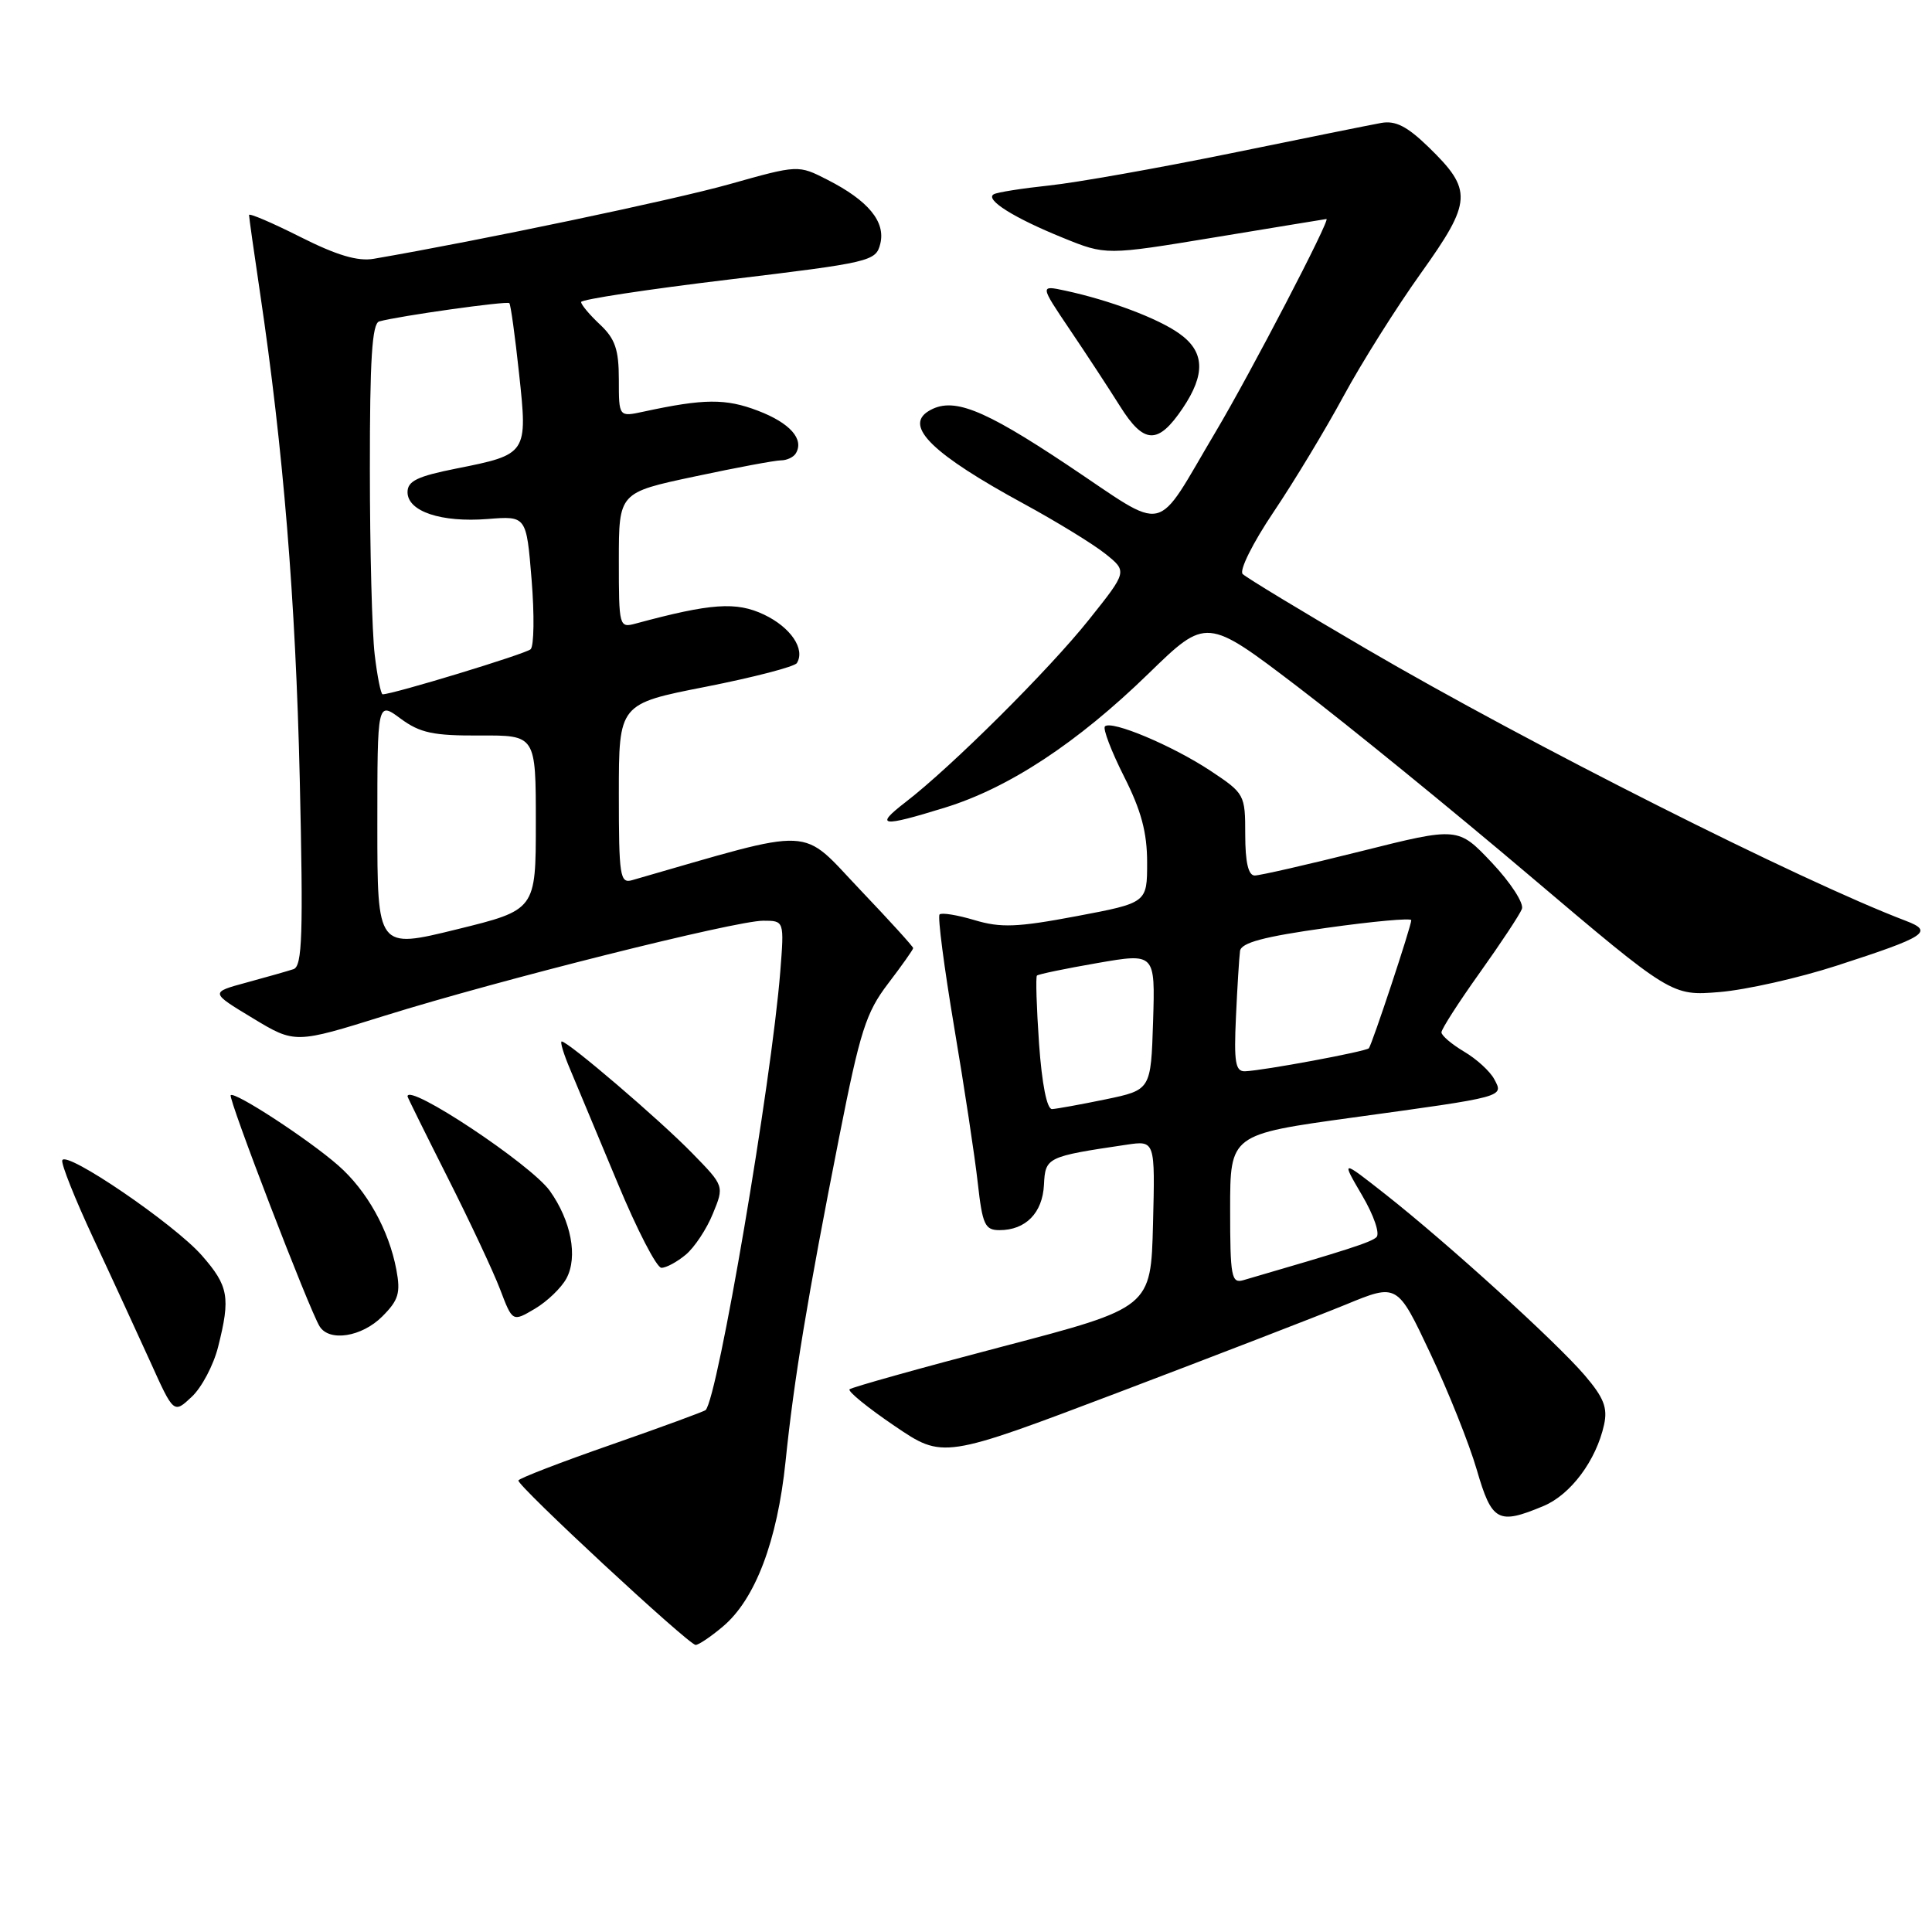 <?xml version="1.0" encoding="UTF-8" standalone="no"?>
<!DOCTYPE svg PUBLIC "-//W3C//DTD SVG 1.1//EN" "http://www.w3.org/Graphics/SVG/1.1/DTD/svg11.dtd" >
<svg xmlns="http://www.w3.org/2000/svg" xmlns:xlink="http://www.w3.org/1999/xlink" version="1.1" viewBox="0 0 256 256">
 <g >
 <path fill="currentColor"
d=" M 95.79 215.52 C 100.07 211.92 103.00 204.20 104.09 193.65 C 105.21 182.73 106.99 171.98 111.21 150.60 C 113.97 136.62 114.75 134.17 117.67 130.34 C 119.50 127.94 121.00 125.82 121.00 125.63 C 121.00 125.43 117.88 122.00 114.08 118.01 C 105.85 109.38 108.56 109.50 83.75 116.63 C 82.15 117.09 82.00 116.09 82.00 105.20 C 82.00 93.26 82.00 93.26 93.52 91.00 C 99.86 89.75 105.29 88.34 105.59 87.86 C 106.73 86.01 104.77 83.12 101.24 81.44 C 97.55 79.69 94.22 79.93 84.25 82.62 C 82.04 83.22 82.00 83.08 82.00 74.25 C 82.00 65.27 82.00 65.27 92.04 63.14 C 97.56 61.96 102.71 61.00 103.48 61.00 C 104.25 61.00 105.13 60.59 105.44 60.09 C 106.60 58.21 104.68 56.04 100.42 54.42 C 96.15 52.79 93.29 52.81 85.25 54.55 C 82.00 55.25 82.00 55.25 82.00 50.30 C 82.00 46.31 81.51 44.89 79.50 43.00 C 78.12 41.71 77.00 40.37 77.00 40.02 C 77.00 39.68 85.78 38.34 96.52 37.05 C 115.40 34.78 116.06 34.62 116.64 32.31 C 117.37 29.39 115.06 26.58 109.64 23.82 C 105.77 21.84 105.77 21.84 96.64 24.41 C 89.21 26.50 63.81 31.83 49.53 34.29 C 47.41 34.66 44.62 33.83 39.78 31.39 C 36.05 29.51 33.00 28.21 33.00 28.49 C 33.00 28.78 33.65 33.40 34.45 38.76 C 37.54 59.53 39.17 79.47 39.72 103.23 C 40.19 123.84 40.06 128.03 38.89 128.42 C 38.13 128.67 35.33 129.47 32.67 130.19 C 27.84 131.50 27.84 131.50 33.47 134.90 C 39.09 138.30 39.09 138.30 51.06 134.56 C 66.19 129.84 97.44 122.00 101.13 122.00 C 103.92 122.00 103.92 122.00 103.39 128.75 C 102.22 143.46 95.11 185.22 93.50 186.84 C 93.30 187.03 87.68 189.09 81.01 191.42 C 74.34 193.74 68.79 195.88 68.69 196.17 C 68.46 196.80 91.21 217.91 92.17 217.96 C 92.54 217.98 94.17 216.89 95.79 215.52 Z  M 204.51 199.56 C 208.13 198.05 211.51 193.51 212.55 188.77 C 213.04 186.53 212.51 185.19 209.98 182.23 C 206.14 177.75 191.79 164.72 183.60 158.27 C 177.70 153.63 177.70 153.63 180.48 158.38 C 182.05 161.05 182.88 163.49 182.38 163.94 C 181.63 164.62 178.60 165.60 164.75 169.63 C 163.17 170.09 163.00 169.19 163.00 160.23 C 163.00 150.32 163.00 150.32 179.25 148.08 C 199.56 145.29 199.27 145.37 197.99 142.99 C 197.44 141.95 195.64 140.31 193.99 139.34 C 192.35 138.36 191.00 137.22 191.00 136.79 C 191.00 136.36 193.28 132.81 196.07 128.90 C 198.86 124.99 201.38 121.18 201.66 120.44 C 201.95 119.69 200.16 116.94 197.69 114.32 C 193.20 109.57 193.20 109.57 180.35 112.79 C 173.28 114.56 166.94 116.01 166.25 116.01 C 165.41 116.00 165.00 114.25 165.00 110.59 C 165.00 105.28 164.92 105.14 160.39 102.13 C 155.34 98.79 147.27 95.40 146.41 96.25 C 146.11 96.55 147.25 99.53 148.93 102.87 C 151.22 107.39 152.00 110.31 152.00 114.29 C 152.00 119.63 152.00 119.63 142.63 121.40 C 134.78 122.88 132.60 122.96 129.13 121.92 C 126.85 121.24 124.77 120.90 124.50 121.17 C 124.22 121.44 125.10 128.15 126.43 136.08 C 127.77 144.01 129.18 153.31 129.56 156.75 C 130.18 162.29 130.51 163.00 132.44 163.00 C 135.91 163.00 138.14 160.72 138.33 157.00 C 138.51 153.34 138.68 153.25 149.28 151.68 C 153.06 151.12 153.06 151.12 152.78 162.19 C 152.50 173.27 152.50 173.27 132.78 178.44 C 121.93 181.28 112.84 183.83 112.57 184.09 C 112.31 184.36 114.99 186.54 118.53 188.94 C 124.96 193.31 124.96 193.31 148.23 184.49 C 161.03 179.63 174.57 174.40 178.33 172.86 C 185.15 170.05 185.15 170.05 189.50 179.28 C 191.90 184.35 194.68 191.31 195.68 194.75 C 197.68 201.63 198.50 202.07 204.51 199.56 Z  M 28.90 178.47 C 30.56 171.90 30.29 170.40 26.75 166.36 C 23.12 162.21 8.71 152.38 8.25 153.75 C 8.09 154.23 9.94 158.87 12.36 164.06 C 14.79 169.25 18.17 176.61 19.90 180.41 C 23.02 187.33 23.02 187.33 25.41 185.08 C 26.73 183.85 28.30 180.87 28.90 178.47 Z  M 50.65 174.44 C 52.81 172.28 53.10 171.33 52.52 168.24 C 51.53 162.98 48.61 157.74 44.80 154.41 C 40.88 150.97 31.08 144.58 30.57 145.12 C 30.20 145.51 40.97 173.53 42.35 175.75 C 43.63 177.83 47.94 177.15 50.65 174.44 Z  M 75.06 169.39 C 76.59 166.53 75.68 161.77 72.86 157.80 C 70.36 154.29 54.00 143.43 54.00 145.28 C 54.00 145.40 56.39 150.23 59.30 156.00 C 62.22 161.78 65.35 168.45 66.26 170.83 C 67.91 175.17 67.91 175.17 70.87 173.42 C 72.51 172.45 74.39 170.64 75.06 169.39 Z  M 90.87 166.25 C 92.02 165.29 93.64 162.85 94.46 160.82 C 95.97 157.15 95.97 157.15 91.73 152.81 C 87.45 148.41 75.28 138.00 74.43 138.00 C 74.18 138.00 74.69 139.69 75.57 141.75 C 76.44 143.81 79.26 150.56 81.83 156.74 C 84.40 162.93 87.01 167.99 87.64 167.99 C 88.27 168.00 89.72 167.21 90.87 166.25 Z  M 243.36 127.96 C 255.25 124.11 256.29 123.44 252.52 122.01 C 238.52 116.68 202.57 98.57 181.00 85.96 C 172.48 80.98 165.13 76.53 164.66 76.06 C 164.18 75.58 166.02 71.91 168.75 67.85 C 171.47 63.81 175.64 56.90 178.02 52.50 C 180.40 48.10 185.01 40.77 188.27 36.21 C 195.08 26.67 195.17 25.20 189.26 19.46 C 186.45 16.74 184.91 15.95 183.02 16.29 C 181.63 16.54 172.62 18.36 163.00 20.33 C 153.38 22.29 142.57 24.21 139.00 24.58 C 135.43 24.96 132.13 25.48 131.68 25.74 C 130.46 26.43 134.31 28.86 140.82 31.50 C 146.54 33.83 146.54 33.83 161.02 31.44 C 168.99 30.12 175.62 29.04 175.76 29.02 C 176.36 28.97 165.70 49.44 161.12 57.15 C 152.80 71.14 155.01 70.65 141.39 61.58 C 130.10 54.06 126.17 52.54 123.01 54.49 C 119.78 56.49 123.63 60.21 135.67 66.76 C 139.97 69.10 144.83 72.08 146.45 73.37 C 149.39 75.72 149.39 75.72 144.29 82.11 C 139.00 88.75 126.08 101.60 120.00 106.28 C 115.81 109.51 116.73 109.64 125.22 107.01 C 133.69 104.40 142.75 98.43 152.18 89.26 C 159.86 81.79 159.86 81.79 171.96 91.01 C 178.62 96.09 192.49 107.38 202.78 116.11 C 221.50 131.97 221.50 131.97 227.86 131.45 C 231.36 131.16 238.33 129.59 243.36 127.96 Z  M 156.71 54.10 C 159.77 49.56 159.63 46.58 156.25 44.19 C 153.41 42.17 147.01 39.77 141.14 38.51 C 137.79 37.79 137.79 37.79 141.74 43.65 C 143.92 46.87 146.91 51.44 148.40 53.81 C 151.58 58.89 153.44 58.95 156.71 54.10 Z  M 50.00 109.34 C 50.00 92.94 50.00 92.94 53.08 95.22 C 55.66 97.12 57.40 97.49 63.58 97.46 C 71.00 97.42 71.00 97.42 71.00 109.00 C 71.00 120.57 71.00 120.57 60.50 123.15 C 50.00 125.73 50.00 125.73 50.00 109.34 Z  M 49.65 86.75 C 49.30 83.86 49.01 72.82 49.01 62.22 C 49.00 47.64 49.30 42.85 50.25 42.59 C 52.84 41.87 67.19 39.85 67.49 40.17 C 67.67 40.35 68.25 44.55 68.78 49.50 C 69.93 60.15 69.89 60.21 60.44 62.09 C 55.32 63.11 54.00 63.74 54.00 65.21 C 54.00 67.77 58.46 69.26 64.63 68.77 C 69.75 68.36 69.75 68.36 70.44 76.81 C 70.82 81.47 70.76 85.61 70.31 86.03 C 69.64 86.65 52.07 92.00 50.70 92.00 C 50.47 92.00 49.99 89.64 49.65 86.75 Z  M 137.68 138.30 C 137.35 133.51 137.22 129.45 137.40 129.27 C 137.57 129.09 141.18 128.34 145.40 127.61 C 153.07 126.28 153.07 126.28 152.79 135.35 C 152.50 144.42 152.50 144.42 146.50 145.67 C 143.20 146.35 140.00 146.93 139.40 146.96 C 138.72 146.98 138.06 143.64 137.68 138.30 Z  M 163.77 134.75 C 163.95 130.76 164.20 126.83 164.31 126.01 C 164.47 124.91 167.42 124.12 175.76 122.95 C 181.94 122.08 187.00 121.62 187.00 121.93 C 187.00 122.72 181.80 138.41 181.38 138.90 C 181.00 139.33 167.39 141.86 164.97 141.95 C 163.70 141.99 163.49 140.76 163.77 134.75 Z "/>
</g>
</svg>